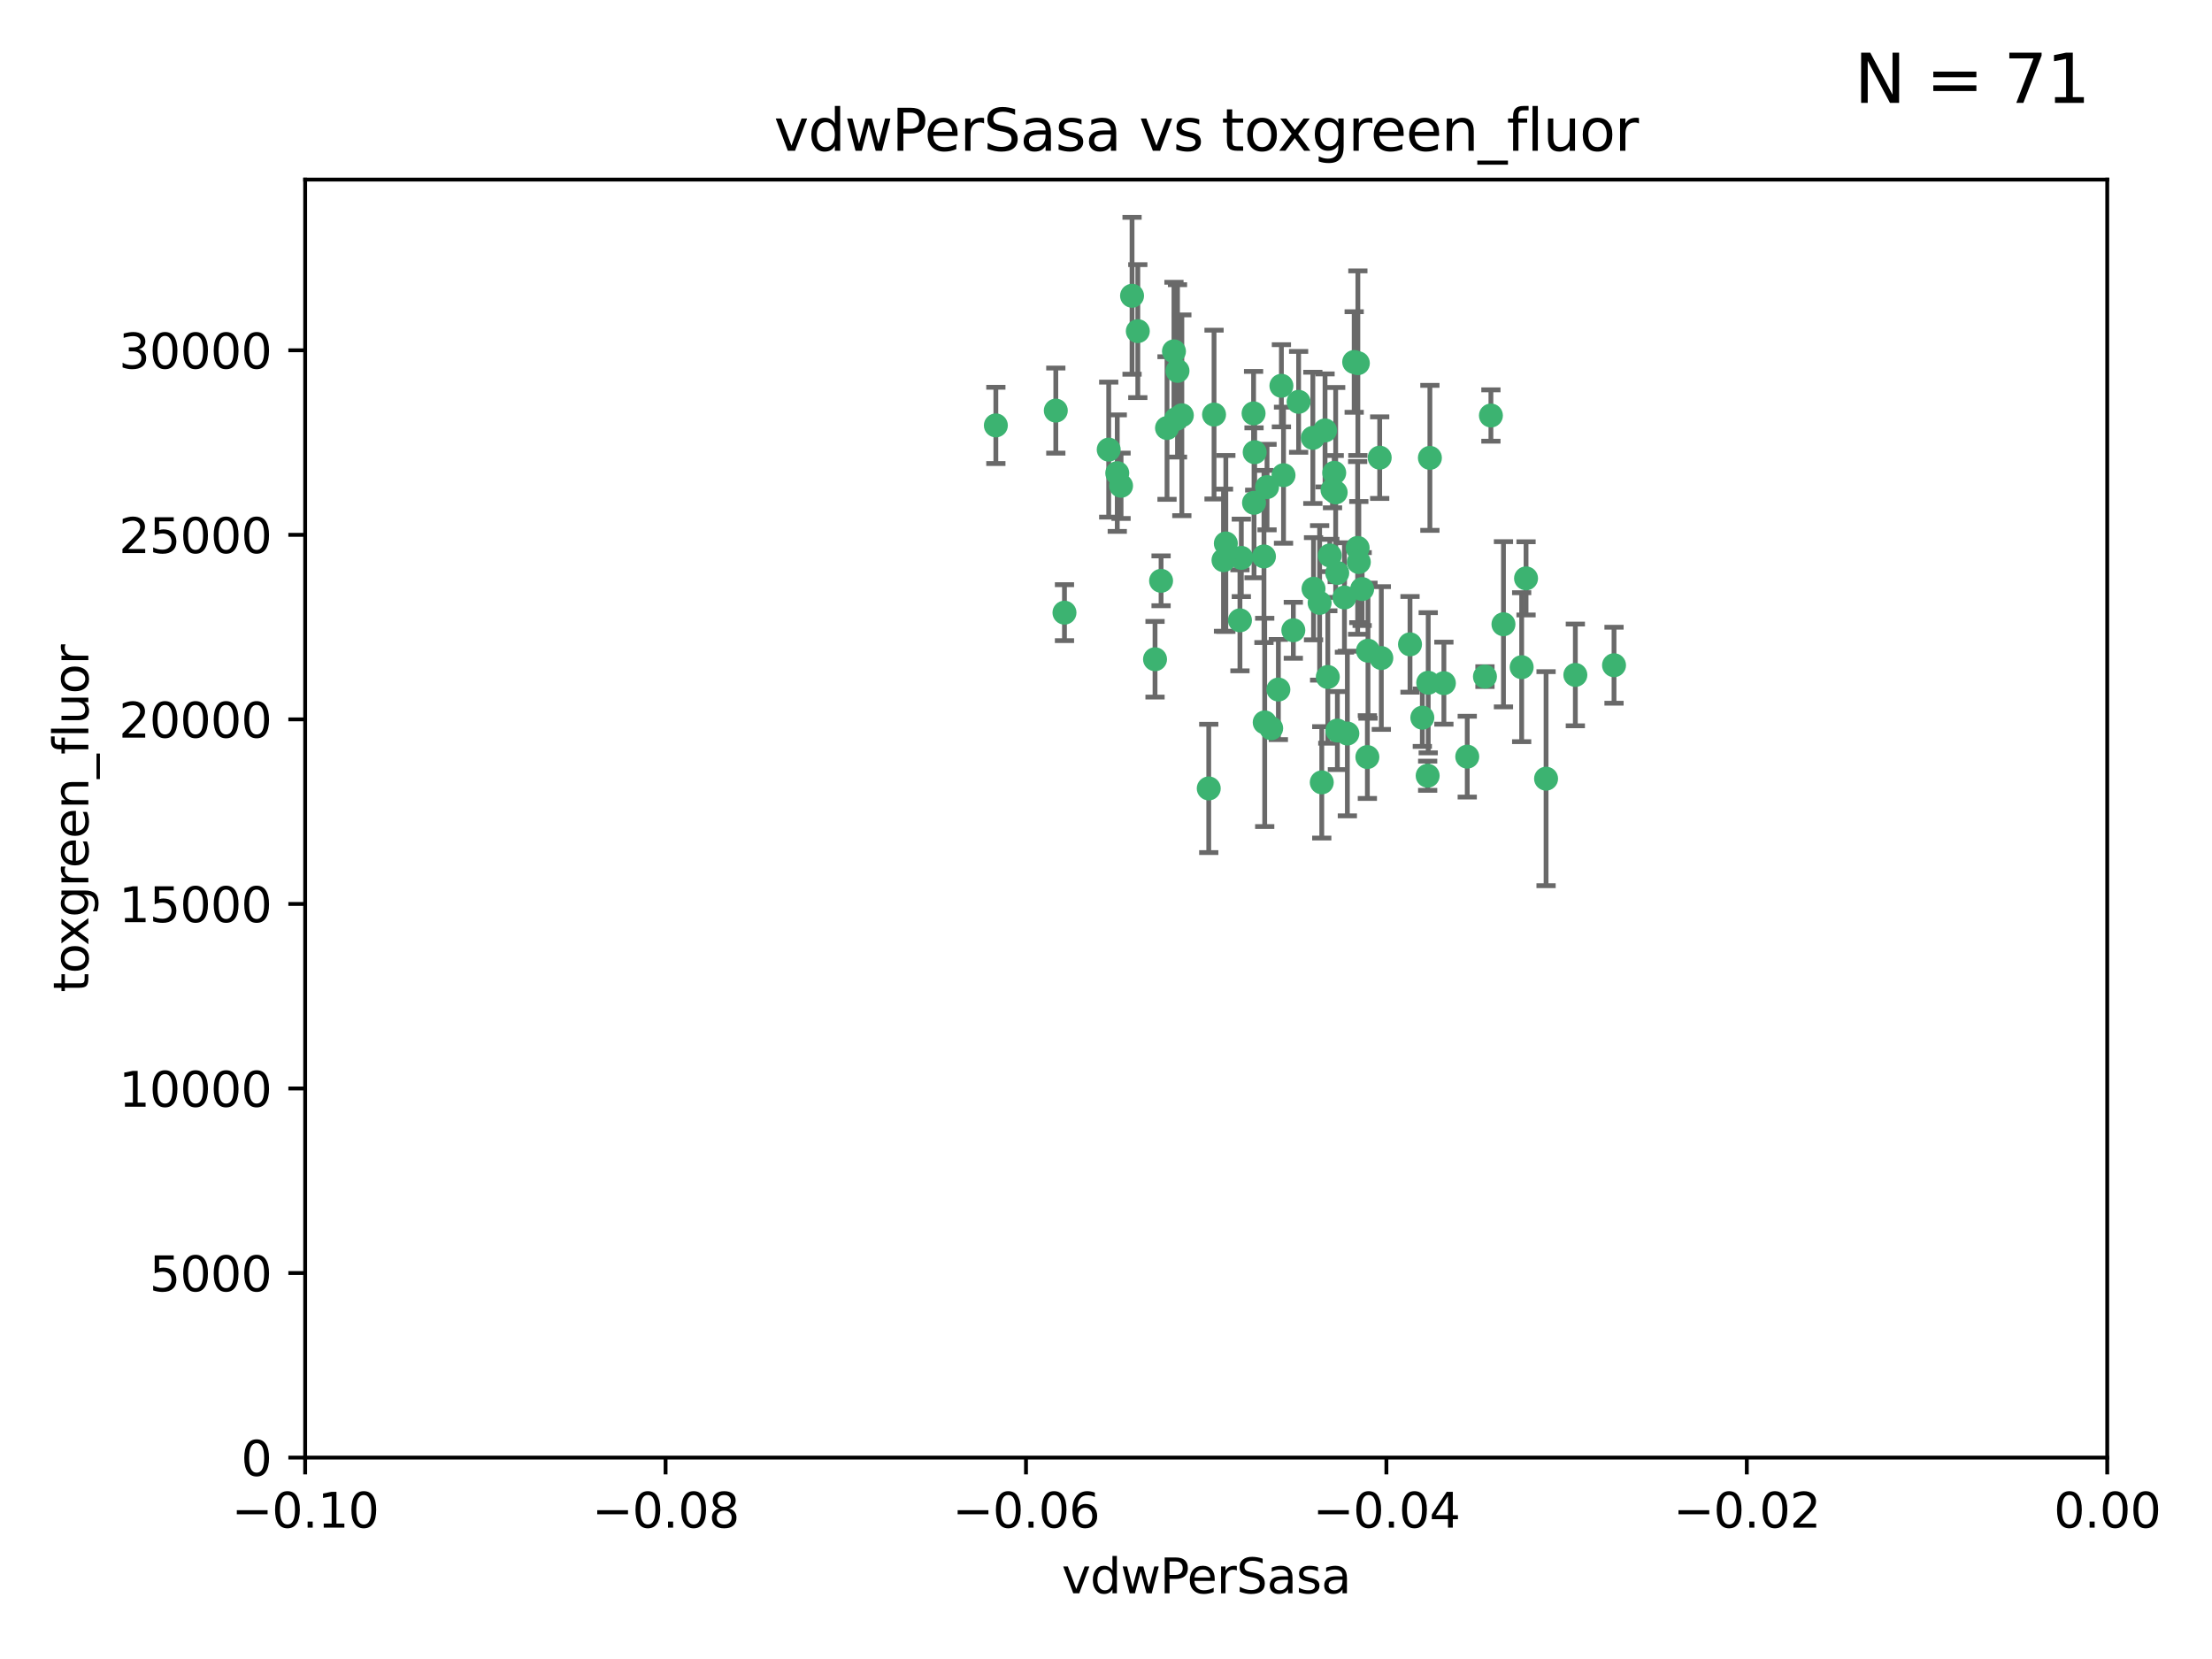<?xml version="1.0" encoding="utf-8" standalone="no"?>
<!DOCTYPE svg PUBLIC "-//W3C//DTD SVG 1.1//EN"
  "http://www.w3.org/Graphics/SVG/1.1/DTD/svg11.dtd">
<svg xmlns:xlink="http://www.w3.org/1999/xlink" width="460.8pt" height="345.6pt" viewBox="0 0 460.8 345.6" xmlns="http://www.w3.org/2000/svg" version="1.1">
 <defs>
  <style type="text/css">*{stroke-linejoin: round; stroke-linecap: butt}</style>
 </defs>
 <g id="figure_1">
  <g id="patch_1">
   <path d="M 0 345.6 
L 460.8 345.6 
L 460.8 0 
L 0 0 
z
" style="fill: #ffffff"/>
  </g>
  <g id="axes_1">
   <g id="patch_2">
    <path d="M 63.571 303.64 
L 438.975 303.64 
L 438.975 37.411 
L 63.571 37.411 
z
" style="fill: #ffffff"/>
   </g>
   <g id="PathCollection_1">
    <defs>
     <path id="ma2a7dda090" d="M 0 1.118 
C 0.297 1.118 0.581 1 0.791 0.791 
C 1 0.581 1.118 0.297 1.118 0 
C 1.118 -0.297 1 -0.581 0.791 -0.791 
C 0.581 -1 0.297 -1.118 0 -1.118 
C -0.297 -1.118 -0.581 -1 -0.791 -0.791 
C -1 -0.581 -1.118 -0.297 -1.118 0 
C -1.118 0.297 -1 0.581 -0.791 0.791 
C -0.581 1 -0.297 1.118 0 1.118 
z
" style="stroke: #3cb371"/>
    </defs>
    <g clip-path="url(#p4480a97fa1)">
     <use xlink:href="#ma2a7dda090" x="263.947" y="101.468" style="fill: #3cb371; stroke: #3cb371"/>
     <use xlink:href="#ma2a7dda090" x="255.364" y="113.209" style="fill: #3cb371; stroke: #3cb371"/>
     <use xlink:href="#ma2a7dda090" x="261.374" y="94.202" style="fill: #3cb371; stroke: #3cb371"/>
     <use xlink:href="#ma2a7dda090" x="273.49" y="91.216" style="fill: #3cb371; stroke: #3cb371"/>
     <use xlink:href="#ma2a7dda090" x="219.944" y="85.534" style="fill: #3cb371; stroke: #3cb371"/>
     <use xlink:href="#ma2a7dda090" x="282.1" y="75.411" style="fill: #3cb371; stroke: #3cb371"/>
     <use xlink:href="#ma2a7dda090" x="270.525" y="83.709" style="fill: #3cb371; stroke: #3cb371"/>
     <use xlink:href="#ma2a7dda090" x="267.381" y="98.99" style="fill: #3cb371; stroke: #3cb371"/>
     <use xlink:href="#ma2a7dda090" x="237.026" y="68.982" style="fill: #3cb371; stroke: #3cb371"/>
     <use xlink:href="#ma2a7dda090" x="274.902" y="125.588" style="fill: #3cb371; stroke: #3cb371"/>
     <use xlink:href="#ma2a7dda090" x="277.025" y="115.714" style="fill: #3cb371; stroke: #3cb371"/>
     <use xlink:href="#ma2a7dda090" x="284.977" y="135.552" style="fill: #3cb371; stroke: #3cb371"/>
     <use xlink:href="#ma2a7dda090" x="245.295" y="77.26" style="fill: #3cb371; stroke: #3cb371"/>
     <use xlink:href="#ma2a7dda090" x="293.731" y="134.228" style="fill: #3cb371; stroke: #3cb371"/>
     <use xlink:href="#ma2a7dda090" x="263.463" y="150.489" style="fill: #3cb371; stroke: #3cb371"/>
     <use xlink:href="#ma2a7dda090" x="273.633" y="122.642" style="fill: #3cb371; stroke: #3cb371"/>
     <use xlink:href="#ma2a7dda090" x="235.827" y="61.614" style="fill: #3cb371; stroke: #3cb371"/>
     <use xlink:href="#ma2a7dda090" x="246.2" y="86.51" style="fill: #3cb371; stroke: #3cb371"/>
     <use xlink:href="#ma2a7dda090" x="264.81" y="151.709" style="fill: #3cb371; stroke: #3cb371"/>
     <use xlink:href="#ma2a7dda090" x="282.825" y="114.141" style="fill: #3cb371; stroke: #3cb371"/>
     <use xlink:href="#ma2a7dda090" x="266.309" y="143.643" style="fill: #3cb371; stroke: #3cb371"/>
     <use xlink:href="#ma2a7dda090" x="277.941" y="98.495" style="fill: #3cb371; stroke: #3cb371"/>
     <use xlink:href="#ma2a7dda090" x="258.59" y="116.213" style="fill: #3cb371; stroke: #3cb371"/>
     <use xlink:href="#ma2a7dda090" x="282.869" y="75.657" style="fill: #3cb371; stroke: #3cb371"/>
     <use xlink:href="#ma2a7dda090" x="241.873" y="120.994" style="fill: #3cb371; stroke: #3cb371"/>
     <use xlink:href="#ma2a7dda090" x="278.572" y="119.355" style="fill: #3cb371; stroke: #3cb371"/>
     <use xlink:href="#ma2a7dda090" x="269.423" y="131.297" style="fill: #3cb371; stroke: #3cb371"/>
     <use xlink:href="#ma2a7dda090" x="261.143" y="86.113" style="fill: #3cb371; stroke: #3cb371"/>
     <use xlink:href="#ma2a7dda090" x="243.112" y="89.164" style="fill: #3cb371; stroke: #3cb371"/>
     <use xlink:href="#ma2a7dda090" x="278.602" y="152.188" style="fill: #3cb371; stroke: #3cb371"/>
     <use xlink:href="#ma2a7dda090" x="233.536" y="101.2" style="fill: #3cb371; stroke: #3cb371"/>
     <use xlink:href="#ma2a7dda090" x="277.586" y="102.076" style="fill: #3cb371; stroke: #3cb371"/>
     <use xlink:href="#ma2a7dda090" x="230.966" y="93.664" style="fill: #3cb371; stroke: #3cb371"/>
     <use xlink:href="#ma2a7dda090" x="207.456" y="88.619" style="fill: #3cb371; stroke: #3cb371"/>
     <use xlink:href="#ma2a7dda090" x="275.349" y="162.98" style="fill: #3cb371; stroke: #3cb371"/>
     <use xlink:href="#ma2a7dda090" x="309.343" y="140.946" style="fill: #3cb371; stroke: #3cb371"/>
     <use xlink:href="#ma2a7dda090" x="252.908" y="86.364" style="fill: #3cb371; stroke: #3cb371"/>
     <use xlink:href="#ma2a7dda090" x="254.878" y="116.695" style="fill: #3cb371; stroke: #3cb371"/>
     <use xlink:href="#ma2a7dda090" x="221.75" y="127.627" style="fill: #3cb371; stroke: #3cb371"/>
     <use xlink:href="#ma2a7dda090" x="245.009" y="87.275" style="fill: #3cb371; stroke: #3cb371"/>
     <use xlink:href="#ma2a7dda090" x="261.237" y="104.742" style="fill: #3cb371; stroke: #3cb371"/>
     <use xlink:href="#ma2a7dda090" x="240.614" y="137.333" style="fill: #3cb371; stroke: #3cb371"/>
     <use xlink:href="#ma2a7dda090" x="284.849" y="157.707" style="fill: #3cb371; stroke: #3cb371"/>
     <use xlink:href="#ma2a7dda090" x="297.524" y="142.231" style="fill: #3cb371; stroke: #3cb371"/>
     <use xlink:href="#ma2a7dda090" x="283.76" y="122.711" style="fill: #3cb371; stroke: #3cb371"/>
     <use xlink:href="#ma2a7dda090" x="244.558" y="73.19" style="fill: #3cb371; stroke: #3cb371"/>
     <use xlink:href="#ma2a7dda090" x="276.03" y="89.665" style="fill: #3cb371; stroke: #3cb371"/>
     <use xlink:href="#ma2a7dda090" x="232.747" y="98.564" style="fill: #3cb371; stroke: #3cb371"/>
     <use xlink:href="#ma2a7dda090" x="296.296" y="149.505" style="fill: #3cb371; stroke: #3cb371"/>
     <use xlink:href="#ma2a7dda090" x="280.072" y="124.466" style="fill: #3cb371; stroke: #3cb371"/>
     <use xlink:href="#ma2a7dda090" x="300.789" y="142.317" style="fill: #3cb371; stroke: #3cb371"/>
     <use xlink:href="#ma2a7dda090" x="287.754" y="137.081" style="fill: #3cb371; stroke: #3cb371"/>
     <use xlink:href="#ma2a7dda090" x="297.873" y="95.381" style="fill: #3cb371; stroke: #3cb371"/>
     <use xlink:href="#ma2a7dda090" x="278.246" y="102.582" style="fill: #3cb371; stroke: #3cb371"/>
     <use xlink:href="#ma2a7dda090" x="266.94" y="80.363" style="fill: #3cb371; stroke: #3cb371"/>
     <use xlink:href="#ma2a7dda090" x="258.305" y="129.227" style="fill: #3cb371; stroke: #3cb371"/>
     <use xlink:href="#ma2a7dda090" x="316.991" y="138.988" style="fill: #3cb371; stroke: #3cb371"/>
     <use xlink:href="#ma2a7dda090" x="251.805" y="164.244" style="fill: #3cb371; stroke: #3cb371"/>
     <use xlink:href="#ma2a7dda090" x="287.416" y="95.337" style="fill: #3cb371; stroke: #3cb371"/>
     <use xlink:href="#ma2a7dda090" x="283.068" y="117.087" style="fill: #3cb371; stroke: #3cb371"/>
     <use xlink:href="#ma2a7dda090" x="297.408" y="161.597" style="fill: #3cb371; stroke: #3cb371"/>
     <use xlink:href="#ma2a7dda090" x="280.68" y="152.807" style="fill: #3cb371; stroke: #3cb371"/>
     <use xlink:href="#ma2a7dda090" x="276.606" y="141.03" style="fill: #3cb371; stroke: #3cb371"/>
     <use xlink:href="#ma2a7dda090" x="313.198" y="130.043" style="fill: #3cb371; stroke: #3cb371"/>
     <use xlink:href="#ma2a7dda090" x="310.584" y="86.559" style="fill: #3cb371; stroke: #3cb371"/>
     <use xlink:href="#ma2a7dda090" x="305.654" y="157.623" style="fill: #3cb371; stroke: #3cb371"/>
     <use xlink:href="#ma2a7dda090" x="263.306" y="115.921" style="fill: #3cb371; stroke: #3cb371"/>
     <use xlink:href="#ma2a7dda090" x="336.23" y="138.579" style="fill: #3cb371; stroke: #3cb371"/>
     <use xlink:href="#ma2a7dda090" x="322.074" y="162.212" style="fill: #3cb371; stroke: #3cb371"/>
     <use xlink:href="#ma2a7dda090" x="328.173" y="140.599" style="fill: #3cb371; stroke: #3cb371"/>
     <use xlink:href="#ma2a7dda090" x="317.903" y="120.484" style="fill: #3cb371; stroke: #3cb371"/>
    </g>
   </g>
   <g id="matplotlib.axis_1">
    <g id="xtick_1">
     <g id="line2d_1">
      <defs>
       <path id="m8511632554" d="M 0 0 
L 0 3.5 
" style="stroke: #000000; stroke-width: 0.8"/>
      </defs>
      <g>
       <use xlink:href="#m8511632554" x="63.571" y="303.64" style="stroke: #000000; stroke-width: 0.8"/>
      </g>
     </g>
     <g id="text_1">
      <!-- −0.10 -->
      <g transform="translate(48.249 318.238)scale(0.1 -0.1)">
       <defs>
        <path id="DejaVuSans-2212" d="M 678 2272 
L 4684 2272 
L 4684 1741 
L 678 1741 
L 678 2272 
z
" transform="scale(0.016)"/>
        <path id="DejaVuSans-30" d="M 2034 4250 
Q 1547 4250 1301 3770 
Q 1056 3291 1056 2328 
Q 1056 1369 1301 889 
Q 1547 409 2034 409 
Q 2525 409 2770 889 
Q 3016 1369 3016 2328 
Q 3016 3291 2770 3770 
Q 2525 4250 2034 4250 
z
M 2034 4750 
Q 2819 4750 3233 4129 
Q 3647 3509 3647 2328 
Q 3647 1150 3233 529 
Q 2819 -91 2034 -91 
Q 1250 -91 836 529 
Q 422 1150 422 2328 
Q 422 3509 836 4129 
Q 1250 4750 2034 4750 
z
" transform="scale(0.016)"/>
        <path id="DejaVuSans-2e" d="M 684 794 
L 1344 794 
L 1344 0 
L 684 0 
L 684 794 
z
" transform="scale(0.016)"/>
        <path id="DejaVuSans-31" d="M 794 531 
L 1825 531 
L 1825 4091 
L 703 3866 
L 703 4441 
L 1819 4666 
L 2450 4666 
L 2450 531 
L 3481 531 
L 3481 0 
L 794 0 
L 794 531 
z
" transform="scale(0.016)"/>
       </defs>
       <use xlink:href="#DejaVuSans-2212"/>
       <use xlink:href="#DejaVuSans-30" x="83.789"/>
       <use xlink:href="#DejaVuSans-2e" x="147.412"/>
       <use xlink:href="#DejaVuSans-31" x="179.199"/>
       <use xlink:href="#DejaVuSans-30" x="242.822"/>
      </g>
     </g>
    </g>
    <g id="xtick_2">
     <g id="line2d_2">
      <g>
       <use xlink:href="#m8511632554" x="138.652" y="303.64" style="stroke: #000000; stroke-width: 0.8"/>
      </g>
     </g>
     <g id="text_2">
      <!-- −0.08 -->
      <g transform="translate(123.329 318.238)scale(0.1 -0.1)">
       <defs>
        <path id="DejaVuSans-38" d="M 2034 2216 
Q 1584 2216 1326 1975 
Q 1069 1734 1069 1313 
Q 1069 891 1326 650 
Q 1584 409 2034 409 
Q 2484 409 2743 651 
Q 3003 894 3003 1313 
Q 3003 1734 2745 1975 
Q 2488 2216 2034 2216 
z
M 1403 2484 
Q 997 2584 770 2862 
Q 544 3141 544 3541 
Q 544 4100 942 4425 
Q 1341 4750 2034 4750 
Q 2731 4750 3128 4425 
Q 3525 4100 3525 3541 
Q 3525 3141 3298 2862 
Q 3072 2584 2669 2484 
Q 3125 2378 3379 2068 
Q 3634 1759 3634 1313 
Q 3634 634 3220 271 
Q 2806 -91 2034 -91 
Q 1263 -91 848 271 
Q 434 634 434 1313 
Q 434 1759 690 2068 
Q 947 2378 1403 2484 
z
M 1172 3481 
Q 1172 3119 1398 2916 
Q 1625 2713 2034 2713 
Q 2441 2713 2670 2916 
Q 2900 3119 2900 3481 
Q 2900 3844 2670 4047 
Q 2441 4250 2034 4250 
Q 1625 4250 1398 4047 
Q 1172 3844 1172 3481 
z
" transform="scale(0.016)"/>
       </defs>
       <use xlink:href="#DejaVuSans-2212"/>
       <use xlink:href="#DejaVuSans-30" x="83.789"/>
       <use xlink:href="#DejaVuSans-2e" x="147.412"/>
       <use xlink:href="#DejaVuSans-30" x="179.199"/>
       <use xlink:href="#DejaVuSans-38" x="242.822"/>
      </g>
     </g>
    </g>
    <g id="xtick_3">
     <g id="line2d_3">
      <g>
       <use xlink:href="#m8511632554" x="213.733" y="303.64" style="stroke: #000000; stroke-width: 0.8"/>
      </g>
     </g>
     <g id="text_3">
      <!-- −0.06 -->
      <g transform="translate(198.41 318.238)scale(0.1 -0.1)">
       <defs>
        <path id="DejaVuSans-36" d="M 2113 2584 
Q 1688 2584 1439 2293 
Q 1191 2003 1191 1497 
Q 1191 994 1439 701 
Q 1688 409 2113 409 
Q 2538 409 2786 701 
Q 3034 994 3034 1497 
Q 3034 2003 2786 2293 
Q 2538 2584 2113 2584 
z
M 3366 4563 
L 3366 3988 
Q 3128 4100 2886 4159 
Q 2644 4219 2406 4219 
Q 1781 4219 1451 3797 
Q 1122 3375 1075 2522 
Q 1259 2794 1537 2939 
Q 1816 3084 2150 3084 
Q 2853 3084 3261 2657 
Q 3669 2231 3669 1497 
Q 3669 778 3244 343 
Q 2819 -91 2113 -91 
Q 1303 -91 875 529 
Q 447 1150 447 2328 
Q 447 3434 972 4092 
Q 1497 4750 2381 4750 
Q 2619 4750 2861 4703 
Q 3103 4656 3366 4563 
z
" transform="scale(0.016)"/>
       </defs>
       <use xlink:href="#DejaVuSans-2212"/>
       <use xlink:href="#DejaVuSans-30" x="83.789"/>
       <use xlink:href="#DejaVuSans-2e" x="147.412"/>
       <use xlink:href="#DejaVuSans-30" x="179.199"/>
       <use xlink:href="#DejaVuSans-36" x="242.822"/>
      </g>
     </g>
    </g>
    <g id="xtick_4">
     <g id="line2d_4">
      <g>
       <use xlink:href="#m8511632554" x="288.813" y="303.64" style="stroke: #000000; stroke-width: 0.8"/>
      </g>
     </g>
     <g id="text_4">
      <!-- −0.04 -->
      <g transform="translate(273.491 318.238)scale(0.1 -0.1)">
       <defs>
        <path id="DejaVuSans-34" d="M 2419 4116 
L 825 1625 
L 2419 1625 
L 2419 4116 
z
M 2253 4666 
L 3047 4666 
L 3047 1625 
L 3713 1625 
L 3713 1100 
L 3047 1100 
L 3047 0 
L 2419 0 
L 2419 1100 
L 313 1100 
L 313 1709 
L 2253 4666 
z
" transform="scale(0.016)"/>
       </defs>
       <use xlink:href="#DejaVuSans-2212"/>
       <use xlink:href="#DejaVuSans-30" x="83.789"/>
       <use xlink:href="#DejaVuSans-2e" x="147.412"/>
       <use xlink:href="#DejaVuSans-30" x="179.199"/>
       <use xlink:href="#DejaVuSans-34" x="242.822"/>
      </g>
     </g>
    </g>
    <g id="xtick_5">
     <g id="line2d_5">
      <g>
       <use xlink:href="#m8511632554" x="363.894" y="303.64" style="stroke: #000000; stroke-width: 0.8"/>
      </g>
     </g>
     <g id="text_5">
      <!-- −0.02 -->
      <g transform="translate(348.572 318.238)scale(0.1 -0.1)">
       <defs>
        <path id="DejaVuSans-32" d="M 1228 531 
L 3431 531 
L 3431 0 
L 469 0 
L 469 531 
Q 828 903 1448 1529 
Q 2069 2156 2228 2338 
Q 2531 2678 2651 2914 
Q 2772 3150 2772 3378 
Q 2772 3750 2511 3984 
Q 2250 4219 1831 4219 
Q 1534 4219 1204 4116 
Q 875 4013 500 3803 
L 500 4441 
Q 881 4594 1212 4672 
Q 1544 4750 1819 4750 
Q 2544 4750 2975 4387 
Q 3406 4025 3406 3419 
Q 3406 3131 3298 2873 
Q 3191 2616 2906 2266 
Q 2828 2175 2409 1742 
Q 1991 1309 1228 531 
z
" transform="scale(0.016)"/>
       </defs>
       <use xlink:href="#DejaVuSans-2212"/>
       <use xlink:href="#DejaVuSans-30" x="83.789"/>
       <use xlink:href="#DejaVuSans-2e" x="147.412"/>
       <use xlink:href="#DejaVuSans-30" x="179.199"/>
       <use xlink:href="#DejaVuSans-32" x="242.822"/>
      </g>
     </g>
    </g>
    <g id="xtick_6">
     <g id="line2d_6">
      <g>
       <use xlink:href="#m8511632554" x="438.975" y="303.64" style="stroke: #000000; stroke-width: 0.8"/>
      </g>
     </g>
     <g id="text_6">
      <!-- 0.00 -->
      <g transform="translate(427.842 318.238)scale(0.1 -0.1)">
       <use xlink:href="#DejaVuSans-30"/>
       <use xlink:href="#DejaVuSans-2e" x="63.623"/>
       <use xlink:href="#DejaVuSans-30" x="95.41"/>
       <use xlink:href="#DejaVuSans-30" x="159.033"/>
      </g>
     </g>
    </g>
    <g id="text_7">
     <!-- vdwPerSasa -->
     <g transform="translate(221.178 331.917)scale(0.1 -0.1)">
      <defs>
       <path id="DejaVuSans-76" d="M 191 3500 
L 800 3500 
L 1894 563 
L 2988 3500 
L 3597 3500 
L 2284 0 
L 1503 0 
L 191 3500 
z
" transform="scale(0.016)"/>
       <path id="DejaVuSans-64" d="M 2906 2969 
L 2906 4863 
L 3481 4863 
L 3481 0 
L 2906 0 
L 2906 525 
Q 2725 213 2448 61 
Q 2172 -91 1784 -91 
Q 1150 -91 751 415 
Q 353 922 353 1747 
Q 353 2572 751 3078 
Q 1150 3584 1784 3584 
Q 2172 3584 2448 3432 
Q 2725 3281 2906 2969 
z
M 947 1747 
Q 947 1113 1208 752 
Q 1469 391 1925 391 
Q 2381 391 2643 752 
Q 2906 1113 2906 1747 
Q 2906 2381 2643 2742 
Q 2381 3103 1925 3103 
Q 1469 3103 1208 2742 
Q 947 2381 947 1747 
z
" transform="scale(0.016)"/>
       <path id="DejaVuSans-77" d="M 269 3500 
L 844 3500 
L 1563 769 
L 2278 3500 
L 2956 3500 
L 3675 769 
L 4391 3500 
L 4966 3500 
L 4050 0 
L 3372 0 
L 2619 2869 
L 1863 0 
L 1184 0 
L 269 3500 
z
" transform="scale(0.016)"/>
       <path id="DejaVuSans-50" d="M 1259 4147 
L 1259 2394 
L 2053 2394 
Q 2494 2394 2734 2622 
Q 2975 2850 2975 3272 
Q 2975 3691 2734 3919 
Q 2494 4147 2053 4147 
L 1259 4147 
z
M 628 4666 
L 2053 4666 
Q 2838 4666 3239 4311 
Q 3641 3956 3641 3272 
Q 3641 2581 3239 2228 
Q 2838 1875 2053 1875 
L 1259 1875 
L 1259 0 
L 628 0 
L 628 4666 
z
" transform="scale(0.016)"/>
       <path id="DejaVuSans-65" d="M 3597 1894 
L 3597 1613 
L 953 1613 
Q 991 1019 1311 708 
Q 1631 397 2203 397 
Q 2534 397 2845 478 
Q 3156 559 3463 722 
L 3463 178 
Q 3153 47 2828 -22 
Q 2503 -91 2169 -91 
Q 1331 -91 842 396 
Q 353 884 353 1716 
Q 353 2575 817 3079 
Q 1281 3584 2069 3584 
Q 2775 3584 3186 3129 
Q 3597 2675 3597 1894 
z
M 3022 2063 
Q 3016 2534 2758 2815 
Q 2500 3097 2075 3097 
Q 1594 3097 1305 2825 
Q 1016 2553 972 2059 
L 3022 2063 
z
" transform="scale(0.016)"/>
       <path id="DejaVuSans-72" d="M 2631 2963 
Q 2534 3019 2420 3045 
Q 2306 3072 2169 3072 
Q 1681 3072 1420 2755 
Q 1159 2438 1159 1844 
L 1159 0 
L 581 0 
L 581 3500 
L 1159 3500 
L 1159 2956 
Q 1341 3275 1631 3429 
Q 1922 3584 2338 3584 
Q 2397 3584 2469 3576 
Q 2541 3569 2628 3553 
L 2631 2963 
z
" transform="scale(0.016)"/>
       <path id="DejaVuSans-53" d="M 3425 4513 
L 3425 3897 
Q 3066 4069 2747 4153 
Q 2428 4238 2131 4238 
Q 1616 4238 1336 4038 
Q 1056 3838 1056 3469 
Q 1056 3159 1242 3001 
Q 1428 2844 1947 2747 
L 2328 2669 
Q 3034 2534 3370 2195 
Q 3706 1856 3706 1288 
Q 3706 609 3251 259 
Q 2797 -91 1919 -91 
Q 1588 -91 1214 -16 
Q 841 59 441 206 
L 441 856 
Q 825 641 1194 531 
Q 1563 422 1919 422 
Q 2459 422 2753 634 
Q 3047 847 3047 1241 
Q 3047 1584 2836 1778 
Q 2625 1972 2144 2069 
L 1759 2144 
Q 1053 2284 737 2584 
Q 422 2884 422 3419 
Q 422 4038 858 4394 
Q 1294 4750 2059 4750 
Q 2388 4750 2728 4690 
Q 3069 4631 3425 4513 
z
" transform="scale(0.016)"/>
       <path id="DejaVuSans-61" d="M 2194 1759 
Q 1497 1759 1228 1600 
Q 959 1441 959 1056 
Q 959 750 1161 570 
Q 1363 391 1709 391 
Q 2188 391 2477 730 
Q 2766 1069 2766 1631 
L 2766 1759 
L 2194 1759 
z
M 3341 1997 
L 3341 0 
L 2766 0 
L 2766 531 
Q 2569 213 2275 61 
Q 1981 -91 1556 -91 
Q 1019 -91 701 211 
Q 384 513 384 1019 
Q 384 1609 779 1909 
Q 1175 2209 1959 2209 
L 2766 2209 
L 2766 2266 
Q 2766 2663 2505 2880 
Q 2244 3097 1772 3097 
Q 1472 3097 1187 3025 
Q 903 2953 641 2809 
L 641 3341 
Q 956 3463 1253 3523 
Q 1550 3584 1831 3584 
Q 2591 3584 2966 3190 
Q 3341 2797 3341 1997 
z
" transform="scale(0.016)"/>
       <path id="DejaVuSans-73" d="M 2834 3397 
L 2834 2853 
Q 2591 2978 2328 3040 
Q 2066 3103 1784 3103 
Q 1356 3103 1142 2972 
Q 928 2841 928 2578 
Q 928 2378 1081 2264 
Q 1234 2150 1697 2047 
L 1894 2003 
Q 2506 1872 2764 1633 
Q 3022 1394 3022 966 
Q 3022 478 2636 193 
Q 2250 -91 1575 -91 
Q 1294 -91 989 -36 
Q 684 19 347 128 
L 347 722 
Q 666 556 975 473 
Q 1284 391 1588 391 
Q 1994 391 2212 530 
Q 2431 669 2431 922 
Q 2431 1156 2273 1281 
Q 2116 1406 1581 1522 
L 1381 1569 
Q 847 1681 609 1914 
Q 372 2147 372 2553 
Q 372 3047 722 3315 
Q 1072 3584 1716 3584 
Q 2034 3584 2315 3537 
Q 2597 3491 2834 3397 
z
" transform="scale(0.016)"/>
      </defs>
      <use xlink:href="#DejaVuSans-76"/>
      <use xlink:href="#DejaVuSans-64" x="59.18"/>
      <use xlink:href="#DejaVuSans-77" x="122.656"/>
      <use xlink:href="#DejaVuSans-50" x="204.443"/>
      <use xlink:href="#DejaVuSans-65" x="261.121"/>
      <use xlink:href="#DejaVuSans-72" x="322.645"/>
      <use xlink:href="#DejaVuSans-53" x="363.758"/>
      <use xlink:href="#DejaVuSans-61" x="427.234"/>
      <use xlink:href="#DejaVuSans-73" x="488.514"/>
      <use xlink:href="#DejaVuSans-61" x="540.613"/>
     </g>
    </g>
   </g>
   <g id="matplotlib.axis_2">
    <g id="ytick_1">
     <g id="line2d_7">
      <defs>
       <path id="mddb7f80461" d="M 0 0 
L -3.5 0 
" style="stroke: #000000; stroke-width: 0.8"/>
      </defs>
      <g>
       <use xlink:href="#mddb7f80461" x="63.571" y="303.64" style="stroke: #000000; stroke-width: 0.8"/>
      </g>
     </g>
     <g id="text_8">
      <!-- 0 -->
      <g transform="translate(50.209 307.439)scale(0.1 -0.1)">
       <use xlink:href="#DejaVuSans-30"/>
      </g>
     </g>
    </g>
    <g id="ytick_2">
     <g id="line2d_8">
      <g>
       <use xlink:href="#mddb7f80461" x="63.571" y="265.195" style="stroke: #000000; stroke-width: 0.8"/>
      </g>
     </g>
     <g id="text_9">
      <!-- 5000 -->
      <g transform="translate(31.121 268.994)scale(0.1 -0.1)">
       <defs>
        <path id="DejaVuSans-35" d="M 691 4666 
L 3169 4666 
L 3169 4134 
L 1269 4134 
L 1269 2991 
Q 1406 3038 1543 3061 
Q 1681 3084 1819 3084 
Q 2600 3084 3056 2656 
Q 3513 2228 3513 1497 
Q 3513 744 3044 326 
Q 2575 -91 1722 -91 
Q 1428 -91 1123 -41 
Q 819 9 494 109 
L 494 744 
Q 775 591 1075 516 
Q 1375 441 1709 441 
Q 2250 441 2565 725 
Q 2881 1009 2881 1497 
Q 2881 1984 2565 2268 
Q 2250 2553 1709 2553 
Q 1456 2553 1204 2497 
Q 953 2441 691 2322 
L 691 4666 
z
" transform="scale(0.016)"/>
       </defs>
       <use xlink:href="#DejaVuSans-35"/>
       <use xlink:href="#DejaVuSans-30" x="63.623"/>
       <use xlink:href="#DejaVuSans-30" x="127.246"/>
       <use xlink:href="#DejaVuSans-30" x="190.869"/>
      </g>
     </g>
    </g>
    <g id="ytick_3">
     <g id="line2d_9">
      <g>
       <use xlink:href="#mddb7f80461" x="63.571" y="226.75" style="stroke: #000000; stroke-width: 0.8"/>
      </g>
     </g>
     <g id="text_10">
      <!-- 10000 -->
      <g transform="translate(24.759 230.549)scale(0.1 -0.1)">
       <use xlink:href="#DejaVuSans-31"/>
       <use xlink:href="#DejaVuSans-30" x="63.623"/>
       <use xlink:href="#DejaVuSans-30" x="127.246"/>
       <use xlink:href="#DejaVuSans-30" x="190.869"/>
       <use xlink:href="#DejaVuSans-30" x="254.492"/>
      </g>
     </g>
    </g>
    <g id="ytick_4">
     <g id="line2d_10">
      <g>
       <use xlink:href="#mddb7f80461" x="63.571" y="188.305" style="stroke: #000000; stroke-width: 0.8"/>
      </g>
     </g>
     <g id="text_11">
      <!-- 15000 -->
      <g transform="translate(24.759 192.104)scale(0.1 -0.1)">
       <use xlink:href="#DejaVuSans-31"/>
       <use xlink:href="#DejaVuSans-35" x="63.623"/>
       <use xlink:href="#DejaVuSans-30" x="127.246"/>
       <use xlink:href="#DejaVuSans-30" x="190.869"/>
       <use xlink:href="#DejaVuSans-30" x="254.492"/>
      </g>
     </g>
    </g>
    <g id="ytick_5">
     <g id="line2d_11">
      <g>
       <use xlink:href="#mddb7f80461" x="63.571" y="149.86" style="stroke: #000000; stroke-width: 0.8"/>
      </g>
     </g>
     <g id="text_12">
      <!-- 20000 -->
      <g transform="translate(24.759 153.659)scale(0.1 -0.1)">
       <use xlink:href="#DejaVuSans-32"/>
       <use xlink:href="#DejaVuSans-30" x="63.623"/>
       <use xlink:href="#DejaVuSans-30" x="127.246"/>
       <use xlink:href="#DejaVuSans-30" x="190.869"/>
       <use xlink:href="#DejaVuSans-30" x="254.492"/>
      </g>
     </g>
    </g>
    <g id="ytick_6">
     <g id="line2d_12">
      <g>
       <use xlink:href="#mddb7f80461" x="63.571" y="111.415" style="stroke: #000000; stroke-width: 0.8"/>
      </g>
     </g>
     <g id="text_13">
      <!-- 25000 -->
      <g transform="translate(24.759 115.214)scale(0.1 -0.1)">
       <use xlink:href="#DejaVuSans-32"/>
       <use xlink:href="#DejaVuSans-35" x="63.623"/>
       <use xlink:href="#DejaVuSans-30" x="127.246"/>
       <use xlink:href="#DejaVuSans-30" x="190.869"/>
       <use xlink:href="#DejaVuSans-30" x="254.492"/>
      </g>
     </g>
    </g>
    <g id="ytick_7">
     <g id="line2d_13">
      <g>
       <use xlink:href="#mddb7f80461" x="63.571" y="72.97" style="stroke: #000000; stroke-width: 0.8"/>
      </g>
     </g>
     <g id="text_14">
      <!-- 30000 -->
      <g transform="translate(24.759 76.769)scale(0.1 -0.1)">
       <defs>
        <path id="DejaVuSans-33" d="M 2597 2516 
Q 3050 2419 3304 2112 
Q 3559 1806 3559 1356 
Q 3559 666 3084 287 
Q 2609 -91 1734 -91 
Q 1441 -91 1130 -33 
Q 819 25 488 141 
L 488 750 
Q 750 597 1062 519 
Q 1375 441 1716 441 
Q 2309 441 2620 675 
Q 2931 909 2931 1356 
Q 2931 1769 2642 2001 
Q 2353 2234 1838 2234 
L 1294 2234 
L 1294 2753 
L 1863 2753 
Q 2328 2753 2575 2939 
Q 2822 3125 2822 3475 
Q 2822 3834 2567 4026 
Q 2313 4219 1838 4219 
Q 1578 4219 1281 4162 
Q 984 4106 628 3988 
L 628 4550 
Q 988 4650 1302 4700 
Q 1616 4750 1894 4750 
Q 2613 4750 3031 4423 
Q 3450 4097 3450 3541 
Q 3450 3153 3228 2886 
Q 3006 2619 2597 2516 
z
" transform="scale(0.016)"/>
       </defs>
       <use xlink:href="#DejaVuSans-33"/>
       <use xlink:href="#DejaVuSans-30" x="63.623"/>
       <use xlink:href="#DejaVuSans-30" x="127.246"/>
       <use xlink:href="#DejaVuSans-30" x="190.869"/>
       <use xlink:href="#DejaVuSans-30" x="254.492"/>
      </g>
     </g>
    </g>
    <g id="text_15">
     <!-- toxgreen_fluor -->
     <g transform="translate(18.401 206.72)rotate(-90)scale(0.1 -0.1)">
      <defs>
       <path id="DejaVuSans-74" d="M 1172 4494 
L 1172 3500 
L 2356 3500 
L 2356 3053 
L 1172 3053 
L 1172 1153 
Q 1172 725 1289 603 
Q 1406 481 1766 481 
L 2356 481 
L 2356 0 
L 1766 0 
Q 1100 0 847 248 
Q 594 497 594 1153 
L 594 3053 
L 172 3053 
L 172 3500 
L 594 3500 
L 594 4494 
L 1172 4494 
z
" transform="scale(0.016)"/>
       <path id="DejaVuSans-6f" d="M 1959 3097 
Q 1497 3097 1228 2736 
Q 959 2375 959 1747 
Q 959 1119 1226 758 
Q 1494 397 1959 397 
Q 2419 397 2687 759 
Q 2956 1122 2956 1747 
Q 2956 2369 2687 2733 
Q 2419 3097 1959 3097 
z
M 1959 3584 
Q 2709 3584 3137 3096 
Q 3566 2609 3566 1747 
Q 3566 888 3137 398 
Q 2709 -91 1959 -91 
Q 1206 -91 779 398 
Q 353 888 353 1747 
Q 353 2609 779 3096 
Q 1206 3584 1959 3584 
z
" transform="scale(0.016)"/>
       <path id="DejaVuSans-78" d="M 3513 3500 
L 2247 1797 
L 3578 0 
L 2900 0 
L 1881 1375 
L 863 0 
L 184 0 
L 1544 1831 
L 300 3500 
L 978 3500 
L 1906 2253 
L 2834 3500 
L 3513 3500 
z
" transform="scale(0.016)"/>
       <path id="DejaVuSans-67" d="M 2906 1791 
Q 2906 2416 2648 2759 
Q 2391 3103 1925 3103 
Q 1463 3103 1205 2759 
Q 947 2416 947 1791 
Q 947 1169 1205 825 
Q 1463 481 1925 481 
Q 2391 481 2648 825 
Q 2906 1169 2906 1791 
z
M 3481 434 
Q 3481 -459 3084 -895 
Q 2688 -1331 1869 -1331 
Q 1566 -1331 1297 -1286 
Q 1028 -1241 775 -1147 
L 775 -588 
Q 1028 -725 1275 -790 
Q 1522 -856 1778 -856 
Q 2344 -856 2625 -561 
Q 2906 -266 2906 331 
L 2906 616 
Q 2728 306 2450 153 
Q 2172 0 1784 0 
Q 1141 0 747 490 
Q 353 981 353 1791 
Q 353 2603 747 3093 
Q 1141 3584 1784 3584 
Q 2172 3584 2450 3431 
Q 2728 3278 2906 2969 
L 2906 3500 
L 3481 3500 
L 3481 434 
z
" transform="scale(0.016)"/>
       <path id="DejaVuSans-6e" d="M 3513 2113 
L 3513 0 
L 2938 0 
L 2938 2094 
Q 2938 2591 2744 2837 
Q 2550 3084 2163 3084 
Q 1697 3084 1428 2787 
Q 1159 2491 1159 1978 
L 1159 0 
L 581 0 
L 581 3500 
L 1159 3500 
L 1159 2956 
Q 1366 3272 1645 3428 
Q 1925 3584 2291 3584 
Q 2894 3584 3203 3211 
Q 3513 2838 3513 2113 
z
" transform="scale(0.016)"/>
       <path id="DejaVuSans-5f" d="M 3263 -1063 
L 3263 -1509 
L -63 -1509 
L -63 -1063 
L 3263 -1063 
z
" transform="scale(0.016)"/>
       <path id="DejaVuSans-66" d="M 2375 4863 
L 2375 4384 
L 1825 4384 
Q 1516 4384 1395 4259 
Q 1275 4134 1275 3809 
L 1275 3500 
L 2222 3500 
L 2222 3053 
L 1275 3053 
L 1275 0 
L 697 0 
L 697 3053 
L 147 3053 
L 147 3500 
L 697 3500 
L 697 3744 
Q 697 4328 969 4595 
Q 1241 4863 1831 4863 
L 2375 4863 
z
" transform="scale(0.016)"/>
       <path id="DejaVuSans-6c" d="M 603 4863 
L 1178 4863 
L 1178 0 
L 603 0 
L 603 4863 
z
" transform="scale(0.016)"/>
       <path id="DejaVuSans-75" d="M 544 1381 
L 544 3500 
L 1119 3500 
L 1119 1403 
Q 1119 906 1312 657 
Q 1506 409 1894 409 
Q 2359 409 2629 706 
Q 2900 1003 2900 1516 
L 2900 3500 
L 3475 3500 
L 3475 0 
L 2900 0 
L 2900 538 
Q 2691 219 2414 64 
Q 2138 -91 1772 -91 
Q 1169 -91 856 284 
Q 544 659 544 1381 
z
M 1991 3584 
L 1991 3584 
z
" transform="scale(0.016)"/>
      </defs>
      <use xlink:href="#DejaVuSans-74"/>
      <use xlink:href="#DejaVuSans-6f" x="39.209"/>
      <use xlink:href="#DejaVuSans-78" x="97.266"/>
      <use xlink:href="#DejaVuSans-67" x="156.445"/>
      <use xlink:href="#DejaVuSans-72" x="219.922"/>
      <use xlink:href="#DejaVuSans-65" x="258.785"/>
      <use xlink:href="#DejaVuSans-65" x="320.309"/>
      <use xlink:href="#DejaVuSans-6e" x="381.832"/>
      <use xlink:href="#DejaVuSans-5f" x="445.211"/>
      <use xlink:href="#DejaVuSans-66" x="495.211"/>
      <use xlink:href="#DejaVuSans-6c" x="530.416"/>
      <use xlink:href="#DejaVuSans-75" x="558.199"/>
      <use xlink:href="#DejaVuSans-6f" x="621.578"/>
      <use xlink:href="#DejaVuSans-72" x="682.76"/>
     </g>
    </g>
   </g>
   <g id="LineCollection_1">
    <path d="M 263.947 110.372 
L 263.947 92.564 
" clip-path="url(#p4480a97fa1)" style="fill: none; stroke: #696969"/>
    <path d="M 255.364 131.54 
L 255.364 94.878 
" clip-path="url(#p4480a97fa1)" style="fill: none; stroke: #696969"/>
    <path d="M 261.374 102.092 
L 261.374 86.312 
" clip-path="url(#p4480a97fa1)" style="fill: none; stroke: #696969"/>
    <path d="M 273.49 104.885 
L 273.49 77.547 
" clip-path="url(#p4480a97fa1)" style="fill: none; stroke: #696969"/>
    <path d="M 219.944 94.397 
L 219.944 76.671 
" clip-path="url(#p4480a97fa1)" style="fill: none; stroke: #696969"/>
    <path d="M 282.1 85.887 
L 282.1 64.935 
" clip-path="url(#p4480a97fa1)" style="fill: none; stroke: #696969"/>
    <path d="M 270.525 94.216 
L 270.525 73.202 
" clip-path="url(#p4480a97fa1)" style="fill: none; stroke: #696969"/>
    <path d="M 267.381 113.16 
L 267.381 84.82 
" clip-path="url(#p4480a97fa1)" style="fill: none; stroke: #696969"/>
    <path d="M 237.026 82.829 
L 237.026 55.134 
" clip-path="url(#p4480a97fa1)" style="fill: none; stroke: #696969"/>
    <path d="M 274.902 141.679 
L 274.902 109.496 
" clip-path="url(#p4480a97fa1)" style="fill: none; stroke: #696969"/>
    <path d="M 277.025 119.079 
L 277.025 112.349 
" clip-path="url(#p4480a97fa1)" style="fill: none; stroke: #696969"/>
    <path d="M 284.977 149.625 
L 284.977 121.48 
" clip-path="url(#p4480a97fa1)" style="fill: none; stroke: #696969"/>
    <path d="M 245.295 95.211 
L 245.295 59.31 
" clip-path="url(#p4480a97fa1)" style="fill: none; stroke: #696969"/>
    <path d="M 293.731 144.19 
L 293.731 124.265 
" clip-path="url(#p4480a97fa1)" style="fill: none; stroke: #696969"/>
    <path d="M 263.463 172.182 
L 263.463 128.796 
" clip-path="url(#p4480a97fa1)" style="fill: none; stroke: #696969"/>
    <path d="M 273.633 133.287 
L 273.633 111.997 
" clip-path="url(#p4480a97fa1)" style="fill: none; stroke: #696969"/>
    <path d="M 235.827 77.955 
L 235.827 45.272 
" clip-path="url(#p4480a97fa1)" style="fill: none; stroke: #696969"/>
    <path d="M 246.2 107.42 
L 246.2 65.6 
" clip-path="url(#p4480a97fa1)" style="fill: none; stroke: #696969"/>
    <path d="M 264.81 152.284 
L 264.81 151.134 
" clip-path="url(#p4480a97fa1)" style="fill: none; stroke: #696969"/>
    <path d="M 282.825 132.129 
L 282.825 96.152 
" clip-path="url(#p4480a97fa1)" style="fill: none; stroke: #696969"/>
    <path d="M 266.309 154.076 
L 266.309 133.21 
" clip-path="url(#p4480a97fa1)" style="fill: none; stroke: #696969"/>
    <path d="M 277.941 102.092 
L 277.941 94.897 
" clip-path="url(#p4480a97fa1)" style="fill: none; stroke: #696969"/>
    <path d="M 258.59 124.279 
L 258.59 108.147 
" clip-path="url(#p4480a97fa1)" style="fill: none; stroke: #696969"/>
    <path d="M 282.869 94.881 
L 282.869 56.432 
" clip-path="url(#p4480a97fa1)" style="fill: none; stroke: #696969"/>
    <path d="M 241.873 126.186 
L 241.873 115.801 
" clip-path="url(#p4480a97fa1)" style="fill: none; stroke: #696969"/>
    <path d="M 278.572 121.182 
L 278.572 117.527 
" clip-path="url(#p4480a97fa1)" style="fill: none; stroke: #696969"/>
    <path d="M 269.423 137.123 
L 269.423 125.47 
" clip-path="url(#p4480a97fa1)" style="fill: none; stroke: #696969"/>
    <path d="M 261.143 94.856 
L 261.143 77.37 
" clip-path="url(#p4480a97fa1)" style="fill: none; stroke: #696969"/>
    <path d="M 243.112 104.019 
L 243.112 74.308 
" clip-path="url(#p4480a97fa1)" style="fill: none; stroke: #696969"/>
    <path d="M 278.602 160.312 
L 278.602 144.065 
" clip-path="url(#p4480a97fa1)" style="fill: none; stroke: #696969"/>
    <path d="M 233.536 108.006 
L 233.536 94.394 
" clip-path="url(#p4480a97fa1)" style="fill: none; stroke: #696969"/>
    <path d="M 277.586 105.78 
L 277.586 98.372 
" clip-path="url(#p4480a97fa1)" style="fill: none; stroke: #696969"/>
    <path d="M 230.966 107.725 
L 230.966 79.603 
" clip-path="url(#p4480a97fa1)" style="fill: none; stroke: #696969"/>
    <path d="M 207.456 96.56 
L 207.456 80.678 
" clip-path="url(#p4480a97fa1)" style="fill: none; stroke: #696969"/>
    <path d="M 275.349 174.582 
L 275.349 151.377 
" clip-path="url(#p4480a97fa1)" style="fill: none; stroke: #696969"/>
    <path d="M 309.343 143.008 
L 309.343 138.883 
" clip-path="url(#p4480a97fa1)" style="fill: none; stroke: #696969"/>
    <path d="M 252.908 103.946 
L 252.908 68.783 
" clip-path="url(#p4480a97fa1)" style="fill: none; stroke: #696969"/>
    <path d="M 254.878 131.498 
L 254.878 101.892 
" clip-path="url(#p4480a97fa1)" style="fill: none; stroke: #696969"/>
    <path d="M 221.75 133.453 
L 221.75 121.8 
" clip-path="url(#p4480a97fa1)" style="fill: none; stroke: #696969"/>
    <path d="M 245.009 88.616 
L 245.009 85.933 
" clip-path="url(#p4480a97fa1)" style="fill: none; stroke: #696969"/>
    <path d="M 261.237 120.361 
L 261.237 89.123 
" clip-path="url(#p4480a97fa1)" style="fill: none; stroke: #696969"/>
    <path d="M 240.614 145.213 
L 240.614 129.454 
" clip-path="url(#p4480a97fa1)" style="fill: none; stroke: #696969"/>
    <path d="M 284.849 166.332 
L 284.849 149.083 
" clip-path="url(#p4480a97fa1)" style="fill: none; stroke: #696969"/>
    <path d="M 297.524 156.832 
L 297.524 127.629 
" clip-path="url(#p4480a97fa1)" style="fill: none; stroke: #696969"/>
    <path d="M 283.76 130.309 
L 283.76 115.113 
" clip-path="url(#p4480a97fa1)" style="fill: none; stroke: #696969"/>
    <path d="M 244.558 87.579 
L 244.558 58.8 
" clip-path="url(#p4480a97fa1)" style="fill: none; stroke: #696969"/>
    <path d="M 276.03 101.437 
L 276.03 77.894 
" clip-path="url(#p4480a97fa1)" style="fill: none; stroke: #696969"/>
    <path d="M 232.747 110.697 
L 232.747 86.431 
" clip-path="url(#p4480a97fa1)" style="fill: none; stroke: #696969"/>
    <path d="M 296.296 155.492 
L 296.296 143.518 
" clip-path="url(#p4480a97fa1)" style="fill: none; stroke: #696969"/>
    <path d="M 280.072 135.863 
L 280.072 113.07 
" clip-path="url(#p4480a97fa1)" style="fill: none; stroke: #696969"/>
    <path d="M 300.789 150.858 
L 300.789 133.776 
" clip-path="url(#p4480a97fa1)" style="fill: none; stroke: #696969"/>
    <path d="M 287.754 151.949 
L 287.754 122.213 
" clip-path="url(#p4480a97fa1)" style="fill: none; stroke: #696969"/>
    <path d="M 297.873 110.483 
L 297.873 80.279 
" clip-path="url(#p4480a97fa1)" style="fill: none; stroke: #696969"/>
    <path d="M 278.246 124.443 
L 278.246 80.721 
" clip-path="url(#p4480a97fa1)" style="fill: none; stroke: #696969"/>
    <path d="M 266.94 88.922 
L 266.94 71.804 
" clip-path="url(#p4480a97fa1)" style="fill: none; stroke: #696969"/>
    <path d="M 258.305 139.746 
L 258.305 118.708 
" clip-path="url(#p4480a97fa1)" style="fill: none; stroke: #696969"/>
    <path d="M 316.991 154.506 
L 316.991 123.47 
" clip-path="url(#p4480a97fa1)" style="fill: none; stroke: #696969"/>
    <path d="M 251.805 177.607 
L 251.805 150.882 
" clip-path="url(#p4480a97fa1)" style="fill: none; stroke: #696969"/>
    <path d="M 287.416 103.834 
L 287.416 86.839 
" clip-path="url(#p4480a97fa1)" style="fill: none; stroke: #696969"/>
    <path d="M 283.068 129.703 
L 283.068 104.471 
" clip-path="url(#p4480a97fa1)" style="fill: none; stroke: #696969"/>
    <path d="M 297.408 164.637 
L 297.408 158.557 
" clip-path="url(#p4480a97fa1)" style="fill: none; stroke: #696969"/>
    <path d="M 280.68 169.957 
L 280.68 135.657 
" clip-path="url(#p4480a97fa1)" style="fill: none; stroke: #696969"/>
    <path d="M 276.606 154.819 
L 276.606 127.24 
" clip-path="url(#p4480a97fa1)" style="fill: none; stroke: #696969"/>
    <path d="M 313.198 147.255 
L 313.198 112.832 
" clip-path="url(#p4480a97fa1)" style="fill: none; stroke: #696969"/>
    <path d="M 310.584 91.906 
L 310.584 81.213 
" clip-path="url(#p4480a97fa1)" style="fill: none; stroke: #696969"/>
    <path d="M 305.654 166.039 
L 305.654 149.207 
" clip-path="url(#p4480a97fa1)" style="fill: none; stroke: #696969"/>
    <path d="M 263.306 133.852 
L 263.306 97.991 
" clip-path="url(#p4480a97fa1)" style="fill: none; stroke: #696969"/>
    <path d="M 336.23 146.494 
L 336.23 130.665 
" clip-path="url(#p4480a97fa1)" style="fill: none; stroke: #696969"/>
    <path d="M 322.074 184.505 
L 322.074 139.918 
" clip-path="url(#p4480a97fa1)" style="fill: none; stroke: #696969"/>
    <path d="M 328.173 151.197 
L 328.173 130.001 
" clip-path="url(#p4480a97fa1)" style="fill: none; stroke: #696969"/>
    <path d="M 317.903 128.109 
L 317.903 112.859 
" clip-path="url(#p4480a97fa1)" style="fill: none; stroke: #696969"/>
   </g>
   <g id="line2d_14">
    <defs>
     <path id="mde81434820" d="M 2 0 
L -2 -0 
" style="stroke: #696969"/>
    </defs>
    <g clip-path="url(#p4480a97fa1)">
     <use xlink:href="#mde81434820" x="263.947" y="110.372" style="fill: #696969; stroke: #696969"/>
     <use xlink:href="#mde81434820" x="255.364" y="131.54" style="fill: #696969; stroke: #696969"/>
     <use xlink:href="#mde81434820" x="261.374" y="102.092" style="fill: #696969; stroke: #696969"/>
     <use xlink:href="#mde81434820" x="273.49" y="104.885" style="fill: #696969; stroke: #696969"/>
     <use xlink:href="#mde81434820" x="219.944" y="94.397" style="fill: #696969; stroke: #696969"/>
     <use xlink:href="#mde81434820" x="282.1" y="85.887" style="fill: #696969; stroke: #696969"/>
     <use xlink:href="#mde81434820" x="270.525" y="94.216" style="fill: #696969; stroke: #696969"/>
     <use xlink:href="#mde81434820" x="267.381" y="113.16" style="fill: #696969; stroke: #696969"/>
     <use xlink:href="#mde81434820" x="237.026" y="82.829" style="fill: #696969; stroke: #696969"/>
     <use xlink:href="#mde81434820" x="274.902" y="141.679" style="fill: #696969; stroke: #696969"/>
     <use xlink:href="#mde81434820" x="277.025" y="119.079" style="fill: #696969; stroke: #696969"/>
     <use xlink:href="#mde81434820" x="284.977" y="149.625" style="fill: #696969; stroke: #696969"/>
     <use xlink:href="#mde81434820" x="245.295" y="95.211" style="fill: #696969; stroke: #696969"/>
     <use xlink:href="#mde81434820" x="293.731" y="144.19" style="fill: #696969; stroke: #696969"/>
     <use xlink:href="#mde81434820" x="263.463" y="172.182" style="fill: #696969; stroke: #696969"/>
     <use xlink:href="#mde81434820" x="273.633" y="133.287" style="fill: #696969; stroke: #696969"/>
     <use xlink:href="#mde81434820" x="235.827" y="77.955" style="fill: #696969; stroke: #696969"/>
     <use xlink:href="#mde81434820" x="246.2" y="107.42" style="fill: #696969; stroke: #696969"/>
     <use xlink:href="#mde81434820" x="264.81" y="152.284" style="fill: #696969; stroke: #696969"/>
     <use xlink:href="#mde81434820" x="282.825" y="132.129" style="fill: #696969; stroke: #696969"/>
     <use xlink:href="#mde81434820" x="266.309" y="154.076" style="fill: #696969; stroke: #696969"/>
     <use xlink:href="#mde81434820" x="277.941" y="102.092" style="fill: #696969; stroke: #696969"/>
     <use xlink:href="#mde81434820" x="258.59" y="124.279" style="fill: #696969; stroke: #696969"/>
     <use xlink:href="#mde81434820" x="282.869" y="94.881" style="fill: #696969; stroke: #696969"/>
     <use xlink:href="#mde81434820" x="241.873" y="126.186" style="fill: #696969; stroke: #696969"/>
     <use xlink:href="#mde81434820" x="278.572" y="121.182" style="fill: #696969; stroke: #696969"/>
     <use xlink:href="#mde81434820" x="269.423" y="137.123" style="fill: #696969; stroke: #696969"/>
     <use xlink:href="#mde81434820" x="261.143" y="94.856" style="fill: #696969; stroke: #696969"/>
     <use xlink:href="#mde81434820" x="243.112" y="104.019" style="fill: #696969; stroke: #696969"/>
     <use xlink:href="#mde81434820" x="278.602" y="160.312" style="fill: #696969; stroke: #696969"/>
     <use xlink:href="#mde81434820" x="233.536" y="108.006" style="fill: #696969; stroke: #696969"/>
     <use xlink:href="#mde81434820" x="277.586" y="105.78" style="fill: #696969; stroke: #696969"/>
     <use xlink:href="#mde81434820" x="230.966" y="107.725" style="fill: #696969; stroke: #696969"/>
     <use xlink:href="#mde81434820" x="207.456" y="96.56" style="fill: #696969; stroke: #696969"/>
     <use xlink:href="#mde81434820" x="275.349" y="174.582" style="fill: #696969; stroke: #696969"/>
     <use xlink:href="#mde81434820" x="309.343" y="143.008" style="fill: #696969; stroke: #696969"/>
     <use xlink:href="#mde81434820" x="252.908" y="103.946" style="fill: #696969; stroke: #696969"/>
     <use xlink:href="#mde81434820" x="254.878" y="131.498" style="fill: #696969; stroke: #696969"/>
     <use xlink:href="#mde81434820" x="221.75" y="133.453" style="fill: #696969; stroke: #696969"/>
     <use xlink:href="#mde81434820" x="245.009" y="88.616" style="fill: #696969; stroke: #696969"/>
     <use xlink:href="#mde81434820" x="261.237" y="120.361" style="fill: #696969; stroke: #696969"/>
     <use xlink:href="#mde81434820" x="240.614" y="145.213" style="fill: #696969; stroke: #696969"/>
     <use xlink:href="#mde81434820" x="284.849" y="166.332" style="fill: #696969; stroke: #696969"/>
     <use xlink:href="#mde81434820" x="297.524" y="156.832" style="fill: #696969; stroke: #696969"/>
     <use xlink:href="#mde81434820" x="283.76" y="130.309" style="fill: #696969; stroke: #696969"/>
     <use xlink:href="#mde81434820" x="244.558" y="87.579" style="fill: #696969; stroke: #696969"/>
     <use xlink:href="#mde81434820" x="276.03" y="101.437" style="fill: #696969; stroke: #696969"/>
     <use xlink:href="#mde81434820" x="232.747" y="110.697" style="fill: #696969; stroke: #696969"/>
     <use xlink:href="#mde81434820" x="296.296" y="155.492" style="fill: #696969; stroke: #696969"/>
     <use xlink:href="#mde81434820" x="280.072" y="135.863" style="fill: #696969; stroke: #696969"/>
     <use xlink:href="#mde81434820" x="300.789" y="150.858" style="fill: #696969; stroke: #696969"/>
     <use xlink:href="#mde81434820" x="287.754" y="151.949" style="fill: #696969; stroke: #696969"/>
     <use xlink:href="#mde81434820" x="297.873" y="110.483" style="fill: #696969; stroke: #696969"/>
     <use xlink:href="#mde81434820" x="278.246" y="124.443" style="fill: #696969; stroke: #696969"/>
     <use xlink:href="#mde81434820" x="266.94" y="88.922" style="fill: #696969; stroke: #696969"/>
     <use xlink:href="#mde81434820" x="258.305" y="139.746" style="fill: #696969; stroke: #696969"/>
     <use xlink:href="#mde81434820" x="316.991" y="154.506" style="fill: #696969; stroke: #696969"/>
     <use xlink:href="#mde81434820" x="251.805" y="177.607" style="fill: #696969; stroke: #696969"/>
     <use xlink:href="#mde81434820" x="287.416" y="103.834" style="fill: #696969; stroke: #696969"/>
     <use xlink:href="#mde81434820" x="283.068" y="129.703" style="fill: #696969; stroke: #696969"/>
     <use xlink:href="#mde81434820" x="297.408" y="164.637" style="fill: #696969; stroke: #696969"/>
     <use xlink:href="#mde81434820" x="280.68" y="169.957" style="fill: #696969; stroke: #696969"/>
     <use xlink:href="#mde81434820" x="276.606" y="154.819" style="fill: #696969; stroke: #696969"/>
     <use xlink:href="#mde81434820" x="313.198" y="147.255" style="fill: #696969; stroke: #696969"/>
     <use xlink:href="#mde81434820" x="310.584" y="91.906" style="fill: #696969; stroke: #696969"/>
     <use xlink:href="#mde81434820" x="305.654" y="166.039" style="fill: #696969; stroke: #696969"/>
     <use xlink:href="#mde81434820" x="263.306" y="133.852" style="fill: #696969; stroke: #696969"/>
     <use xlink:href="#mde81434820" x="336.23" y="146.494" style="fill: #696969; stroke: #696969"/>
     <use xlink:href="#mde81434820" x="322.074" y="184.505" style="fill: #696969; stroke: #696969"/>
     <use xlink:href="#mde81434820" x="328.173" y="151.197" style="fill: #696969; stroke: #696969"/>
     <use xlink:href="#mde81434820" x="317.903" y="128.109" style="fill: #696969; stroke: #696969"/>
    </g>
   </g>
   <g id="line2d_15">
    <g clip-path="url(#p4480a97fa1)">
     <use xlink:href="#mde81434820" x="263.947" y="92.564" style="fill: #696969; stroke: #696969"/>
     <use xlink:href="#mde81434820" x="255.364" y="94.878" style="fill: #696969; stroke: #696969"/>
     <use xlink:href="#mde81434820" x="261.374" y="86.312" style="fill: #696969; stroke: #696969"/>
     <use xlink:href="#mde81434820" x="273.49" y="77.547" style="fill: #696969; stroke: #696969"/>
     <use xlink:href="#mde81434820" x="219.944" y="76.671" style="fill: #696969; stroke: #696969"/>
     <use xlink:href="#mde81434820" x="282.1" y="64.935" style="fill: #696969; stroke: #696969"/>
     <use xlink:href="#mde81434820" x="270.525" y="73.202" style="fill: #696969; stroke: #696969"/>
     <use xlink:href="#mde81434820" x="267.381" y="84.82" style="fill: #696969; stroke: #696969"/>
     <use xlink:href="#mde81434820" x="237.026" y="55.134" style="fill: #696969; stroke: #696969"/>
     <use xlink:href="#mde81434820" x="274.902" y="109.496" style="fill: #696969; stroke: #696969"/>
     <use xlink:href="#mde81434820" x="277.025" y="112.349" style="fill: #696969; stroke: #696969"/>
     <use xlink:href="#mde81434820" x="284.977" y="121.48" style="fill: #696969; stroke: #696969"/>
     <use xlink:href="#mde81434820" x="245.295" y="59.31" style="fill: #696969; stroke: #696969"/>
     <use xlink:href="#mde81434820" x="293.731" y="124.265" style="fill: #696969; stroke: #696969"/>
     <use xlink:href="#mde81434820" x="263.463" y="128.796" style="fill: #696969; stroke: #696969"/>
     <use xlink:href="#mde81434820" x="273.633" y="111.997" style="fill: #696969; stroke: #696969"/>
     <use xlink:href="#mde81434820" x="235.827" y="45.272" style="fill: #696969; stroke: #696969"/>
     <use xlink:href="#mde81434820" x="246.2" y="65.6" style="fill: #696969; stroke: #696969"/>
     <use xlink:href="#mde81434820" x="264.81" y="151.134" style="fill: #696969; stroke: #696969"/>
     <use xlink:href="#mde81434820" x="282.825" y="96.152" style="fill: #696969; stroke: #696969"/>
     <use xlink:href="#mde81434820" x="266.309" y="133.21" style="fill: #696969; stroke: #696969"/>
     <use xlink:href="#mde81434820" x="277.941" y="94.897" style="fill: #696969; stroke: #696969"/>
     <use xlink:href="#mde81434820" x="258.59" y="108.147" style="fill: #696969; stroke: #696969"/>
     <use xlink:href="#mde81434820" x="282.869" y="56.432" style="fill: #696969; stroke: #696969"/>
     <use xlink:href="#mde81434820" x="241.873" y="115.801" style="fill: #696969; stroke: #696969"/>
     <use xlink:href="#mde81434820" x="278.572" y="117.527" style="fill: #696969; stroke: #696969"/>
     <use xlink:href="#mde81434820" x="269.423" y="125.47" style="fill: #696969; stroke: #696969"/>
     <use xlink:href="#mde81434820" x="261.143" y="77.37" style="fill: #696969; stroke: #696969"/>
     <use xlink:href="#mde81434820" x="243.112" y="74.308" style="fill: #696969; stroke: #696969"/>
     <use xlink:href="#mde81434820" x="278.602" y="144.065" style="fill: #696969; stroke: #696969"/>
     <use xlink:href="#mde81434820" x="233.536" y="94.394" style="fill: #696969; stroke: #696969"/>
     <use xlink:href="#mde81434820" x="277.586" y="98.372" style="fill: #696969; stroke: #696969"/>
     <use xlink:href="#mde81434820" x="230.966" y="79.603" style="fill: #696969; stroke: #696969"/>
     <use xlink:href="#mde81434820" x="207.456" y="80.678" style="fill: #696969; stroke: #696969"/>
     <use xlink:href="#mde81434820" x="275.349" y="151.377" style="fill: #696969; stroke: #696969"/>
     <use xlink:href="#mde81434820" x="309.343" y="138.883" style="fill: #696969; stroke: #696969"/>
     <use xlink:href="#mde81434820" x="252.908" y="68.783" style="fill: #696969; stroke: #696969"/>
     <use xlink:href="#mde81434820" x="254.878" y="101.892" style="fill: #696969; stroke: #696969"/>
     <use xlink:href="#mde81434820" x="221.75" y="121.8" style="fill: #696969; stroke: #696969"/>
     <use xlink:href="#mde81434820" x="245.009" y="85.933" style="fill: #696969; stroke: #696969"/>
     <use xlink:href="#mde81434820" x="261.237" y="89.123" style="fill: #696969; stroke: #696969"/>
     <use xlink:href="#mde81434820" x="240.614" y="129.454" style="fill: #696969; stroke: #696969"/>
     <use xlink:href="#mde81434820" x="284.849" y="149.083" style="fill: #696969; stroke: #696969"/>
     <use xlink:href="#mde81434820" x="297.524" y="127.629" style="fill: #696969; stroke: #696969"/>
     <use xlink:href="#mde81434820" x="283.76" y="115.113" style="fill: #696969; stroke: #696969"/>
     <use xlink:href="#mde81434820" x="244.558" y="58.8" style="fill: #696969; stroke: #696969"/>
     <use xlink:href="#mde81434820" x="276.03" y="77.894" style="fill: #696969; stroke: #696969"/>
     <use xlink:href="#mde81434820" x="232.747" y="86.431" style="fill: #696969; stroke: #696969"/>
     <use xlink:href="#mde81434820" x="296.296" y="143.518" style="fill: #696969; stroke: #696969"/>
     <use xlink:href="#mde81434820" x="280.072" y="113.07" style="fill: #696969; stroke: #696969"/>
     <use xlink:href="#mde81434820" x="300.789" y="133.776" style="fill: #696969; stroke: #696969"/>
     <use xlink:href="#mde81434820" x="287.754" y="122.213" style="fill: #696969; stroke: #696969"/>
     <use xlink:href="#mde81434820" x="297.873" y="80.279" style="fill: #696969; stroke: #696969"/>
     <use xlink:href="#mde81434820" x="278.246" y="80.721" style="fill: #696969; stroke: #696969"/>
     <use xlink:href="#mde81434820" x="266.94" y="71.804" style="fill: #696969; stroke: #696969"/>
     <use xlink:href="#mde81434820" x="258.305" y="118.708" style="fill: #696969; stroke: #696969"/>
     <use xlink:href="#mde81434820" x="316.991" y="123.47" style="fill: #696969; stroke: #696969"/>
     <use xlink:href="#mde81434820" x="251.805" y="150.882" style="fill: #696969; stroke: #696969"/>
     <use xlink:href="#mde81434820" x="287.416" y="86.839" style="fill: #696969; stroke: #696969"/>
     <use xlink:href="#mde81434820" x="283.068" y="104.471" style="fill: #696969; stroke: #696969"/>
     <use xlink:href="#mde81434820" x="297.408" y="158.557" style="fill: #696969; stroke: #696969"/>
     <use xlink:href="#mde81434820" x="280.68" y="135.657" style="fill: #696969; stroke: #696969"/>
     <use xlink:href="#mde81434820" x="276.606" y="127.24" style="fill: #696969; stroke: #696969"/>
     <use xlink:href="#mde81434820" x="313.198" y="112.832" style="fill: #696969; stroke: #696969"/>
     <use xlink:href="#mde81434820" x="310.584" y="81.213" style="fill: #696969; stroke: #696969"/>
     <use xlink:href="#mde81434820" x="305.654" y="149.207" style="fill: #696969; stroke: #696969"/>
     <use xlink:href="#mde81434820" x="263.306" y="97.991" style="fill: #696969; stroke: #696969"/>
     <use xlink:href="#mde81434820" x="336.23" y="130.665" style="fill: #696969; stroke: #696969"/>
     <use xlink:href="#mde81434820" x="322.074" y="139.918" style="fill: #696969; stroke: #696969"/>
     <use xlink:href="#mde81434820" x="328.173" y="130.001" style="fill: #696969; stroke: #696969"/>
     <use xlink:href="#mde81434820" x="317.903" y="112.859" style="fill: #696969; stroke: #696969"/>
    </g>
   </g>
   <g id="line2d_16">
    <defs>
     <path id="mb739b0cbfb" d="M 0 2 
C 0.53 2 1.039 1.789 1.414 1.414 
C 1.789 1.039 2 0.53 2 0 
C 2 -0.53 1.789 -1.039 1.414 -1.414 
C 1.039 -1.789 0.53 -2 0 -2 
C -0.53 -2 -1.039 -1.789 -1.414 -1.414 
C -1.789 -1.039 -2 -0.53 -2 0 
C -2 0.53 -1.789 1.039 -1.414 1.414 
C -1.039 1.789 -0.53 2 0 2 
z
" style="stroke: #3cb371"/>
    </defs>
    <g clip-path="url(#p4480a97fa1)">
     <use xlink:href="#mb739b0cbfb" x="263.947" y="101.468" style="fill: #3cb371; stroke: #3cb371"/>
     <use xlink:href="#mb739b0cbfb" x="255.364" y="113.209" style="fill: #3cb371; stroke: #3cb371"/>
     <use xlink:href="#mb739b0cbfb" x="261.374" y="94.202" style="fill: #3cb371; stroke: #3cb371"/>
     <use xlink:href="#mb739b0cbfb" x="273.49" y="91.216" style="fill: #3cb371; stroke: #3cb371"/>
     <use xlink:href="#mb739b0cbfb" x="219.944" y="85.534" style="fill: #3cb371; stroke: #3cb371"/>
     <use xlink:href="#mb739b0cbfb" x="282.1" y="75.411" style="fill: #3cb371; stroke: #3cb371"/>
     <use xlink:href="#mb739b0cbfb" x="270.525" y="83.709" style="fill: #3cb371; stroke: #3cb371"/>
     <use xlink:href="#mb739b0cbfb" x="267.381" y="98.99" style="fill: #3cb371; stroke: #3cb371"/>
     <use xlink:href="#mb739b0cbfb" x="237.026" y="68.982" style="fill: #3cb371; stroke: #3cb371"/>
     <use xlink:href="#mb739b0cbfb" x="274.902" y="125.588" style="fill: #3cb371; stroke: #3cb371"/>
     <use xlink:href="#mb739b0cbfb" x="277.025" y="115.714" style="fill: #3cb371; stroke: #3cb371"/>
     <use xlink:href="#mb739b0cbfb" x="284.977" y="135.552" style="fill: #3cb371; stroke: #3cb371"/>
     <use xlink:href="#mb739b0cbfb" x="245.295" y="77.26" style="fill: #3cb371; stroke: #3cb371"/>
     <use xlink:href="#mb739b0cbfb" x="293.731" y="134.228" style="fill: #3cb371; stroke: #3cb371"/>
     <use xlink:href="#mb739b0cbfb" x="263.463" y="150.489" style="fill: #3cb371; stroke: #3cb371"/>
     <use xlink:href="#mb739b0cbfb" x="273.633" y="122.642" style="fill: #3cb371; stroke: #3cb371"/>
     <use xlink:href="#mb739b0cbfb" x="235.827" y="61.614" style="fill: #3cb371; stroke: #3cb371"/>
     <use xlink:href="#mb739b0cbfb" x="246.2" y="86.51" style="fill: #3cb371; stroke: #3cb371"/>
     <use xlink:href="#mb739b0cbfb" x="264.81" y="151.709" style="fill: #3cb371; stroke: #3cb371"/>
     <use xlink:href="#mb739b0cbfb" x="282.825" y="114.141" style="fill: #3cb371; stroke: #3cb371"/>
     <use xlink:href="#mb739b0cbfb" x="266.309" y="143.643" style="fill: #3cb371; stroke: #3cb371"/>
     <use xlink:href="#mb739b0cbfb" x="277.941" y="98.495" style="fill: #3cb371; stroke: #3cb371"/>
     <use xlink:href="#mb739b0cbfb" x="258.59" y="116.213" style="fill: #3cb371; stroke: #3cb371"/>
     <use xlink:href="#mb739b0cbfb" x="282.869" y="75.657" style="fill: #3cb371; stroke: #3cb371"/>
     <use xlink:href="#mb739b0cbfb" x="241.873" y="120.994" style="fill: #3cb371; stroke: #3cb371"/>
     <use xlink:href="#mb739b0cbfb" x="278.572" y="119.355" style="fill: #3cb371; stroke: #3cb371"/>
     <use xlink:href="#mb739b0cbfb" x="269.423" y="131.297" style="fill: #3cb371; stroke: #3cb371"/>
     <use xlink:href="#mb739b0cbfb" x="261.143" y="86.113" style="fill: #3cb371; stroke: #3cb371"/>
     <use xlink:href="#mb739b0cbfb" x="243.112" y="89.164" style="fill: #3cb371; stroke: #3cb371"/>
     <use xlink:href="#mb739b0cbfb" x="278.602" y="152.188" style="fill: #3cb371; stroke: #3cb371"/>
     <use xlink:href="#mb739b0cbfb" x="233.536" y="101.2" style="fill: #3cb371; stroke: #3cb371"/>
     <use xlink:href="#mb739b0cbfb" x="277.586" y="102.076" style="fill: #3cb371; stroke: #3cb371"/>
     <use xlink:href="#mb739b0cbfb" x="230.966" y="93.664" style="fill: #3cb371; stroke: #3cb371"/>
     <use xlink:href="#mb739b0cbfb" x="207.456" y="88.619" style="fill: #3cb371; stroke: #3cb371"/>
     <use xlink:href="#mb739b0cbfb" x="275.349" y="162.98" style="fill: #3cb371; stroke: #3cb371"/>
     <use xlink:href="#mb739b0cbfb" x="309.343" y="140.946" style="fill: #3cb371; stroke: #3cb371"/>
     <use xlink:href="#mb739b0cbfb" x="252.908" y="86.364" style="fill: #3cb371; stroke: #3cb371"/>
     <use xlink:href="#mb739b0cbfb" x="254.878" y="116.695" style="fill: #3cb371; stroke: #3cb371"/>
     <use xlink:href="#mb739b0cbfb" x="221.75" y="127.627" style="fill: #3cb371; stroke: #3cb371"/>
     <use xlink:href="#mb739b0cbfb" x="245.009" y="87.275" style="fill: #3cb371; stroke: #3cb371"/>
     <use xlink:href="#mb739b0cbfb" x="261.237" y="104.742" style="fill: #3cb371; stroke: #3cb371"/>
     <use xlink:href="#mb739b0cbfb" x="240.614" y="137.333" style="fill: #3cb371; stroke: #3cb371"/>
     <use xlink:href="#mb739b0cbfb" x="284.849" y="157.707" style="fill: #3cb371; stroke: #3cb371"/>
     <use xlink:href="#mb739b0cbfb" x="297.524" y="142.231" style="fill: #3cb371; stroke: #3cb371"/>
     <use xlink:href="#mb739b0cbfb" x="283.76" y="122.711" style="fill: #3cb371; stroke: #3cb371"/>
     <use xlink:href="#mb739b0cbfb" x="244.558" y="73.19" style="fill: #3cb371; stroke: #3cb371"/>
     <use xlink:href="#mb739b0cbfb" x="276.03" y="89.665" style="fill: #3cb371; stroke: #3cb371"/>
     <use xlink:href="#mb739b0cbfb" x="232.747" y="98.564" style="fill: #3cb371; stroke: #3cb371"/>
     <use xlink:href="#mb739b0cbfb" x="296.296" y="149.505" style="fill: #3cb371; stroke: #3cb371"/>
     <use xlink:href="#mb739b0cbfb" x="280.072" y="124.466" style="fill: #3cb371; stroke: #3cb371"/>
     <use xlink:href="#mb739b0cbfb" x="300.789" y="142.317" style="fill: #3cb371; stroke: #3cb371"/>
     <use xlink:href="#mb739b0cbfb" x="287.754" y="137.081" style="fill: #3cb371; stroke: #3cb371"/>
     <use xlink:href="#mb739b0cbfb" x="297.873" y="95.381" style="fill: #3cb371; stroke: #3cb371"/>
     <use xlink:href="#mb739b0cbfb" x="278.246" y="102.582" style="fill: #3cb371; stroke: #3cb371"/>
     <use xlink:href="#mb739b0cbfb" x="266.94" y="80.363" style="fill: #3cb371; stroke: #3cb371"/>
     <use xlink:href="#mb739b0cbfb" x="258.305" y="129.227" style="fill: #3cb371; stroke: #3cb371"/>
     <use xlink:href="#mb739b0cbfb" x="316.991" y="138.988" style="fill: #3cb371; stroke: #3cb371"/>
     <use xlink:href="#mb739b0cbfb" x="251.805" y="164.244" style="fill: #3cb371; stroke: #3cb371"/>
     <use xlink:href="#mb739b0cbfb" x="287.416" y="95.337" style="fill: #3cb371; stroke: #3cb371"/>
     <use xlink:href="#mb739b0cbfb" x="283.068" y="117.087" style="fill: #3cb371; stroke: #3cb371"/>
     <use xlink:href="#mb739b0cbfb" x="297.408" y="161.597" style="fill: #3cb371; stroke: #3cb371"/>
     <use xlink:href="#mb739b0cbfb" x="280.68" y="152.807" style="fill: #3cb371; stroke: #3cb371"/>
     <use xlink:href="#mb739b0cbfb" x="276.606" y="141.03" style="fill: #3cb371; stroke: #3cb371"/>
     <use xlink:href="#mb739b0cbfb" x="313.198" y="130.043" style="fill: #3cb371; stroke: #3cb371"/>
     <use xlink:href="#mb739b0cbfb" x="310.584" y="86.559" style="fill: #3cb371; stroke: #3cb371"/>
     <use xlink:href="#mb739b0cbfb" x="305.654" y="157.623" style="fill: #3cb371; stroke: #3cb371"/>
     <use xlink:href="#mb739b0cbfb" x="263.306" y="115.921" style="fill: #3cb371; stroke: #3cb371"/>
     <use xlink:href="#mb739b0cbfb" x="336.23" y="138.579" style="fill: #3cb371; stroke: #3cb371"/>
     <use xlink:href="#mb739b0cbfb" x="322.074" y="162.212" style="fill: #3cb371; stroke: #3cb371"/>
     <use xlink:href="#mb739b0cbfb" x="328.173" y="140.599" style="fill: #3cb371; stroke: #3cb371"/>
     <use xlink:href="#mb739b0cbfb" x="317.903" y="120.484" style="fill: #3cb371; stroke: #3cb371"/>
    </g>
   </g>
   <g id="patch_3">
    <path d="M 63.571 303.64 
L 63.571 37.411 
" style="fill: none; stroke: #000000; stroke-width: 0.8; stroke-linejoin: miter; stroke-linecap: square"/>
   </g>
   <g id="patch_4">
    <path d="M 438.975 303.64 
L 438.975 37.411 
" style="fill: none; stroke: #000000; stroke-width: 0.8; stroke-linejoin: miter; stroke-linecap: square"/>
   </g>
   <g id="patch_5">
    <path d="M 63.571 303.64 
L 438.975 303.64 
" style="fill: none; stroke: #000000; stroke-width: 0.8; stroke-linejoin: miter; stroke-linecap: square"/>
   </g>
   <g id="patch_6">
    <path d="M 63.571 37.411 
L 438.975 37.411 
" style="fill: none; stroke: #000000; stroke-width: 0.8; stroke-linejoin: miter; stroke-linecap: square"/>
   </g>
   <g id="text_16">
    <!-- N = 71 -->
    <g transform="translate(386.302 21.426)scale(0.14 -0.14)">
     <defs>
      <path id="DejaVuSans-4e" d="M 628 4666 
L 1478 4666 
L 3547 763 
L 3547 4666 
L 4159 4666 
L 4159 0 
L 3309 0 
L 1241 3903 
L 1241 0 
L 628 0 
L 628 4666 
z
" transform="scale(0.016)"/>
      <path id="DejaVuSans-20" transform="scale(0.016)"/>
      <path id="DejaVuSans-3d" d="M 678 2906 
L 4684 2906 
L 4684 2381 
L 678 2381 
L 678 2906 
z
M 678 1631 
L 4684 1631 
L 4684 1100 
L 678 1100 
L 678 1631 
z
" transform="scale(0.016)"/>
      <path id="DejaVuSans-37" d="M 525 4666 
L 3525 4666 
L 3525 4397 
L 1831 0 
L 1172 0 
L 2766 4134 
L 525 4134 
L 525 4666 
z
" transform="scale(0.016)"/>
     </defs>
     <use xlink:href="#DejaVuSans-4e"/>
     <use xlink:href="#DejaVuSans-20" x="74.805"/>
     <use xlink:href="#DejaVuSans-3d" x="106.592"/>
     <use xlink:href="#DejaVuSans-20" x="190.381"/>
     <use xlink:href="#DejaVuSans-37" x="222.168"/>
     <use xlink:href="#DejaVuSans-31" x="285.791"/>
    </g>
   </g>
   <g id="text_17">
    <!-- vdwPerSasa vs toxgreen_fluor -->
    <g transform="translate(161.235 31.411)scale(0.12 -0.12)">
     <use xlink:href="#DejaVuSans-76"/>
     <use xlink:href="#DejaVuSans-64" x="59.18"/>
     <use xlink:href="#DejaVuSans-77" x="122.656"/>
     <use xlink:href="#DejaVuSans-50" x="204.443"/>
     <use xlink:href="#DejaVuSans-65" x="261.121"/>
     <use xlink:href="#DejaVuSans-72" x="322.645"/>
     <use xlink:href="#DejaVuSans-53" x="363.758"/>
     <use xlink:href="#DejaVuSans-61" x="427.234"/>
     <use xlink:href="#DejaVuSans-73" x="488.514"/>
     <use xlink:href="#DejaVuSans-61" x="540.613"/>
     <use xlink:href="#DejaVuSans-20" x="601.893"/>
     <use xlink:href="#DejaVuSans-76" x="633.68"/>
     <use xlink:href="#DejaVuSans-73" x="692.859"/>
     <use xlink:href="#DejaVuSans-20" x="744.959"/>
     <use xlink:href="#DejaVuSans-74" x="776.746"/>
     <use xlink:href="#DejaVuSans-6f" x="815.955"/>
     <use xlink:href="#DejaVuSans-78" x="874.012"/>
     <use xlink:href="#DejaVuSans-67" x="933.191"/>
     <use xlink:href="#DejaVuSans-72" x="996.668"/>
     <use xlink:href="#DejaVuSans-65" x="1035.531"/>
     <use xlink:href="#DejaVuSans-65" x="1097.055"/>
     <use xlink:href="#DejaVuSans-6e" x="1158.578"/>
     <use xlink:href="#DejaVuSans-5f" x="1221.957"/>
     <use xlink:href="#DejaVuSans-66" x="1271.957"/>
     <use xlink:href="#DejaVuSans-6c" x="1307.162"/>
     <use xlink:href="#DejaVuSans-75" x="1334.945"/>
     <use xlink:href="#DejaVuSans-6f" x="1398.324"/>
     <use xlink:href="#DejaVuSans-72" x="1459.506"/>
    </g>
   </g>
  </g>
 </g>
 <defs>
  <clipPath id="p4480a97fa1">
   <rect x="63.571" y="37.411" width="375.404" height="266.229"/>
  </clipPath>
 </defs>
</svg>
